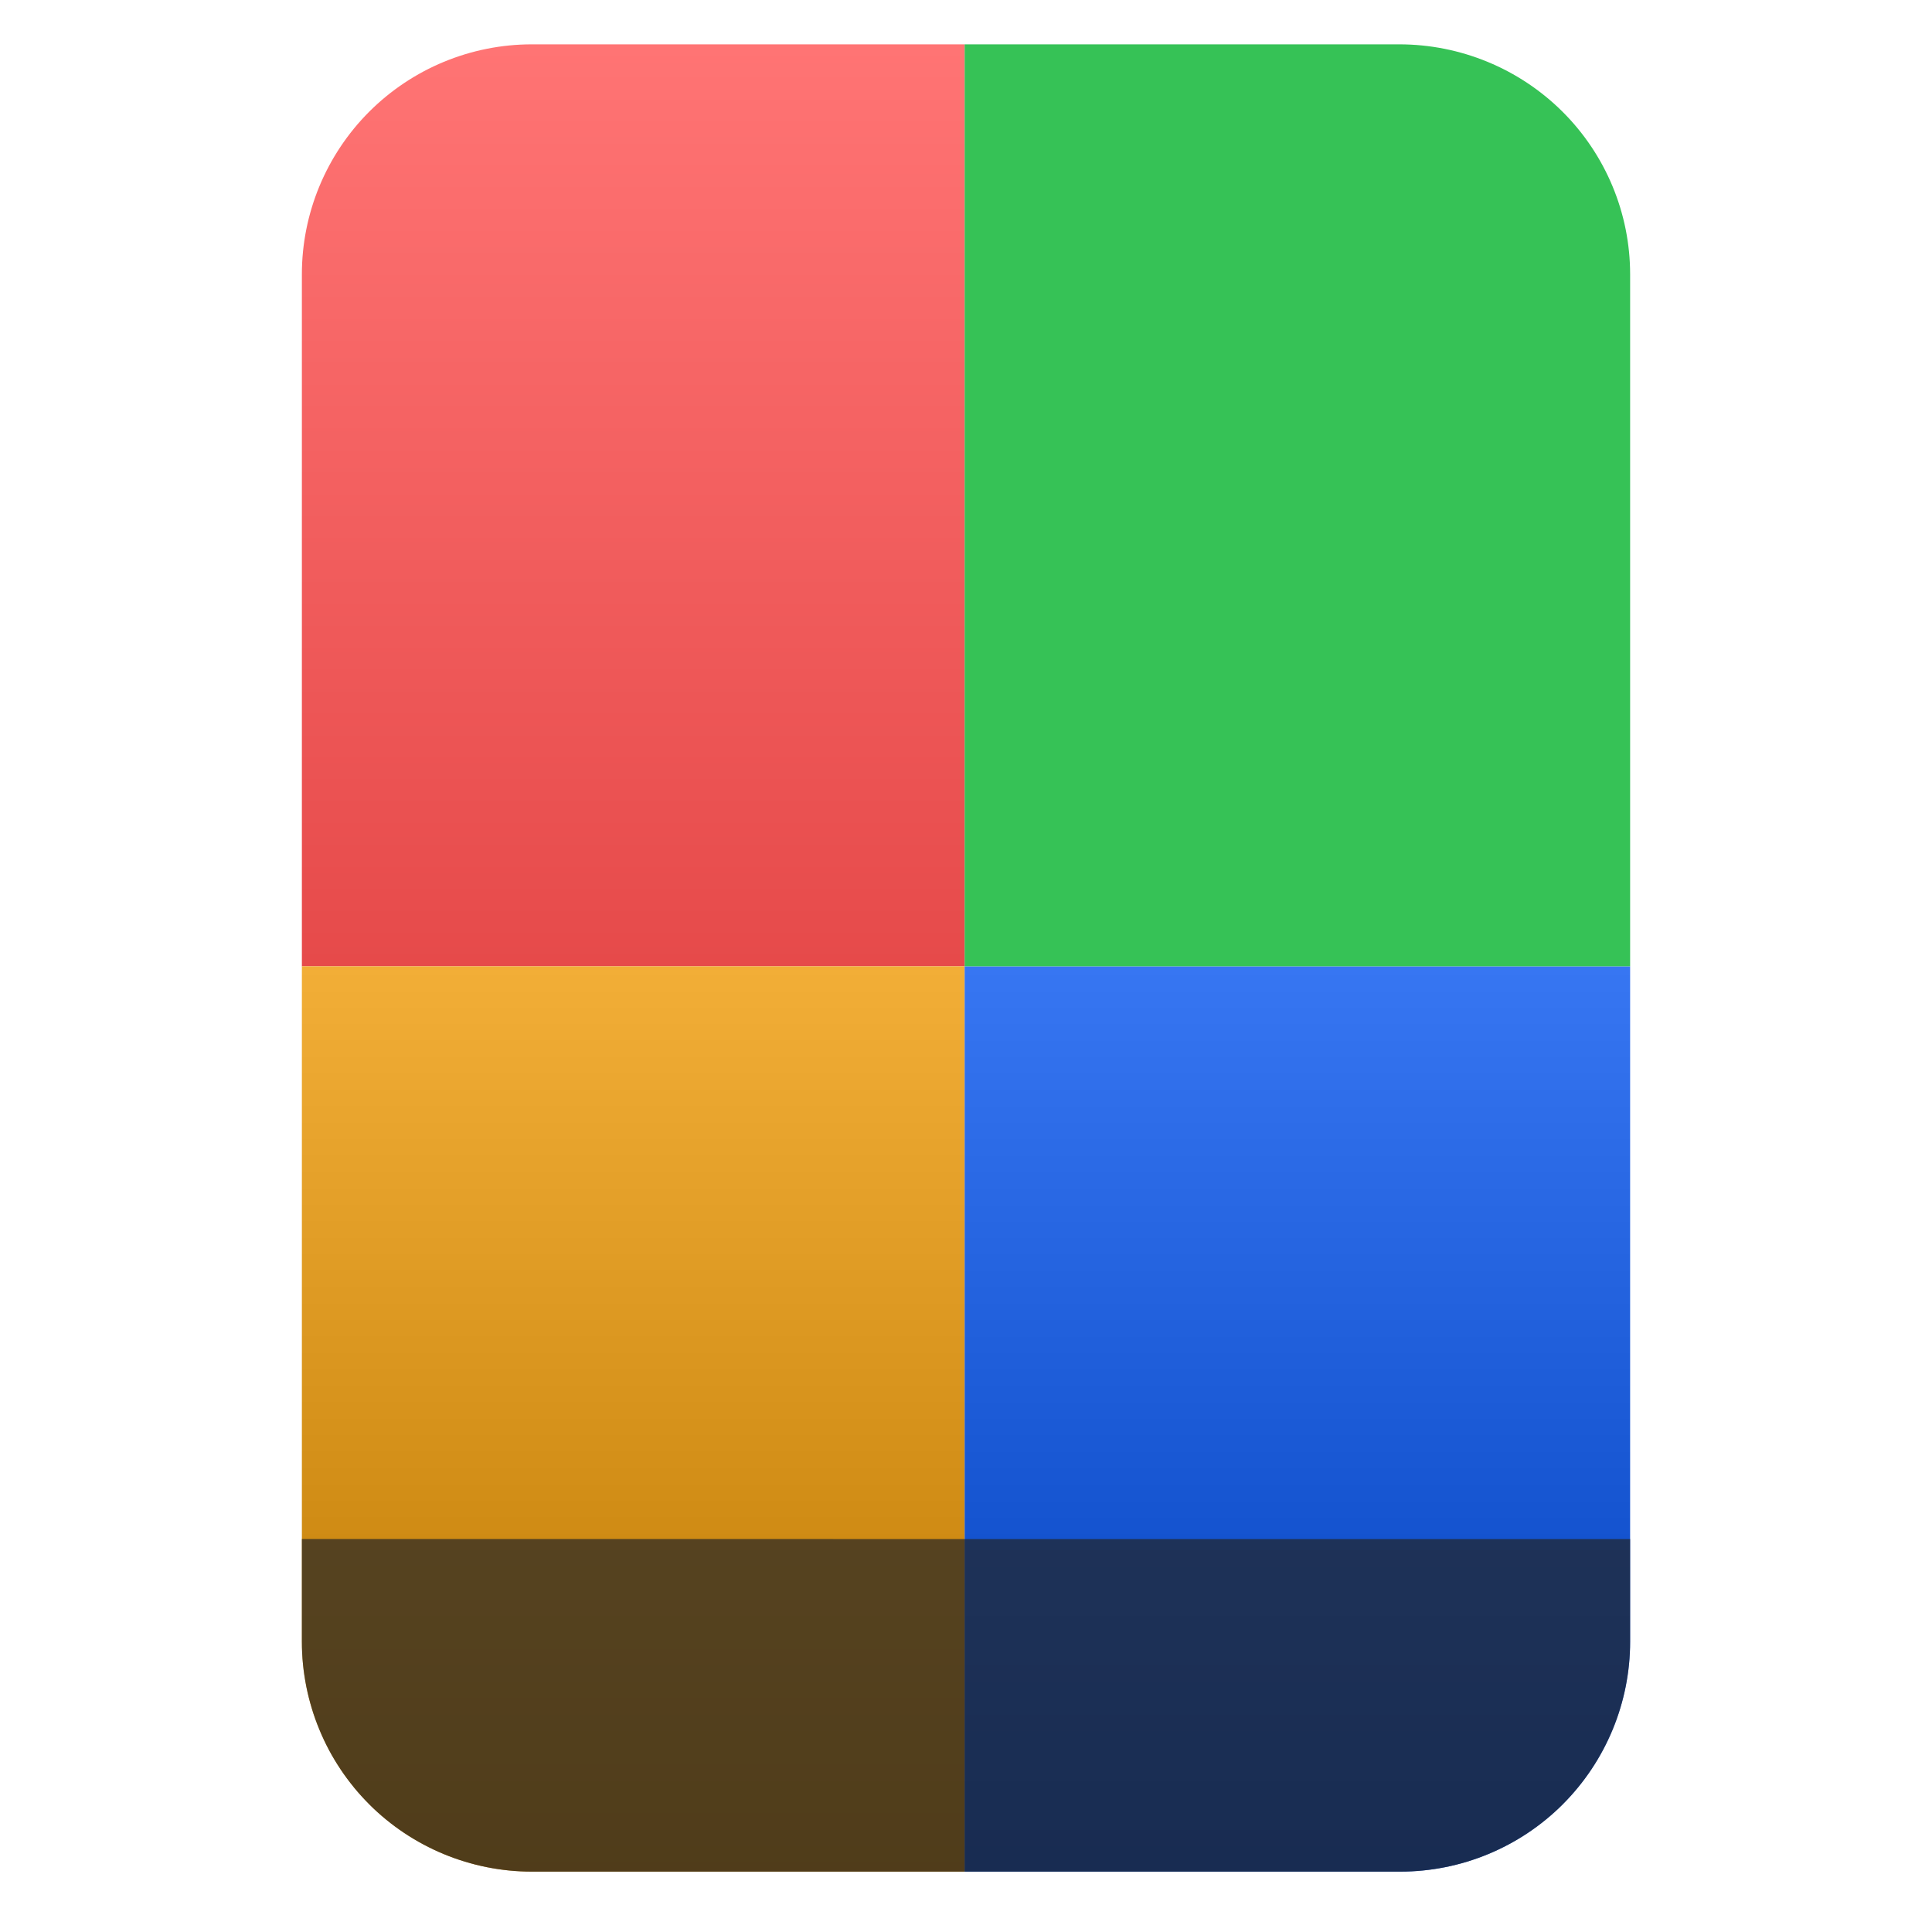 <?xml version="1.0" encoding="UTF-8" standalone="no"?>
<svg
   style="clip-rule:evenodd;fill-rule:evenodd;stroke-linejoin:round;stroke-miterlimit:2"
   viewBox="0 0 64 64"
   version="1.1"
   id="svg32"
   sodipodi:docname="application-x-codeblocks.svg"
   inkscape:version="1.1.2 (0a00cf5339, 2022-02-04)"
   xmlns:inkscape="http://www.inkscape.org/namespaces/inkscape"
   xmlns:sodipodi="http://sodipodi.sourceforge.net/DTD/sodipodi-0.dtd"
   xmlns="http://www.w3.org/2000/svg"
   xmlns:svg="http://www.w3.org/2000/svg">
  <sodipodi:namedview
     id="namedview34"
     pagecolor="#ffffff"
     bordercolor="#666666"
     borderopacity="1.0"
     inkscape:pageshadow="2"
     inkscape:pageopacity="0.0"
     inkscape:pagecheckerboard="0"
     showgrid="false"
     inkscape:zoom="10.65625"
     inkscape:cx="32"
     inkscape:cy="32"
     inkscape:window-width="1896"
     inkscape:window-height="1022"
     inkscape:window-x="12"
     inkscape:window-y="46"
     inkscape:window-maximized="1"
     inkscape:current-layer="svg32" />
  <path
     d="m31.955 32.011h-21.955v-22.924c0-2.02 0.803-3.958 2.231-5.387 1.429-1.428 3.367-2.231 5.387-2.231h14.337v30.542z"
     style="fill-rule:nonzero;fill:url(#_Linear1)"
     id="path2" />
  <path
     d="m10 32.011h21.955v29.989h-14.337c-2.02 0-3.958-0.803-5.387-2.231-1.428-1.429-2.231-3.367-2.231-5.387v-22.371z"
     style="fill-rule:nonzero;fill:url(#_Linear3)"
     id="path6" />
  <path
     d="m54 32.011v22.371c0 2.02-0.803 3.958-2.231 5.387-1.429 1.428-3.367 2.231-5.387 2.231h-14.427v-29.989h22.045z"
     style="fill-rule:nonzero;fill:url(#_Linear4)"
     id="path8" />
  <defs
     id="defs30">
    <linearGradient
       id="_Linear1"
       x2="1"
       gradientTransform="matrix(1.86948e-15,-30.531,30.531,1.86948e-15,22.099,32)"
       gradientUnits="userSpaceOnUse">
      <stop
         style="stop-color:#e64a4a"
         offset="0"
         id="stop10" />
      <stop
         style="stop-color:#ff7474"
         offset="1"
         id="stop12" />
    </linearGradient>
    <linearGradient
       id="_Linear2"
       x2="1"
       gradientTransform="matrix(1.86948e-15,-30.531,30.531,1.86948e-15,42.977,32)"
       gradientUnits="userSpaceOnUse">
      <stop
         style="stop-color:#38ac52"
         offset="0"
         id="stop15" />
      <stop
         style="stop-color:#35d058"
         offset="1"
         id="stop17" />
    </linearGradient>
    <linearGradient
       id="_Linear3"
       x2="1"
       gradientTransform="matrix(.159 -30 30 .159 21.623 62)"
       gradientUnits="userSpaceOnUse">
      <stop
         style="stop-color:#b70"
         offset="0"
         id="stop20" />
      <stop
         style="stop-color:#f2ae37"
         offset="1"
         id="stop22" />
    </linearGradient>
    <linearGradient
       id="_Linear4"
       x2="1"
       gradientTransform="matrix(1.8363e-15,-29.989,29.989,1.8363e-15,44.73,62)"
       gradientUnits="userSpaceOnUse">
      <stop
         style="stop-color:#003fbb"
         offset="0"
         id="stop25" />
      <stop
         style="stop-color:#3776f2"
         offset="1"
         id="stop27" />
    </linearGradient>
  </defs>
  <path
     id="path2-3"
     style="clip-rule:evenodd;fill:#232425;fill-opacity:0.7;fill-rule:evenodd;stroke-linejoin:round;stroke-miterlimit:2"
     d="m 10,50.982 v 3.398 0.002 c 6.54e-5,0.252 0.012,0.502 0.037,0.75 v 0.002 c 0.025,0.248 0.063,0.495 0.111,0.738 v 0.002 c 0.049,0.243 0.11,0.484 0.182,0.721 v 0.002 c 0.072,0.237 0.155,0.469 0.25,0.697 v 0.002 c 0.095,0.228 0.2,0.454 0.316,0.672 v 0.002 c 0.117,0.218 0.245,0.43 0.383,0.637 v 0.002 c 0.138,0.207 0.287,0.406 0.445,0.6 v 0.002 c 0.158,0.193 0.328,0.378 0.506,0.557 v 0.002 c 0.715,0.714 1.557,1.271 2.473,1.65 C 15.619,61.799 16.607,62 17.617,62 h 28.766 c 1.01,0 1.999,-0.2 2.914,-0.58 0.916,-0.379 1.758,-0.936 2.473,-1.65 v -0.002 C 53.198,58.339 54,56.401 54,54.381 v -3.398 z" />
  <path
     d="M 31.955,32.011 H 54 V 9.087 C 54,7.067 53.194,5.129 51.76,3.7 50.325,2.272 48.379,1.469 46.351,1.469 H 31.955 Z"
     style="fill:#36c256;fill-opacity:1;fill-rule:nonzero;stroke-width:1.002"
     id="path859" />
</svg>
